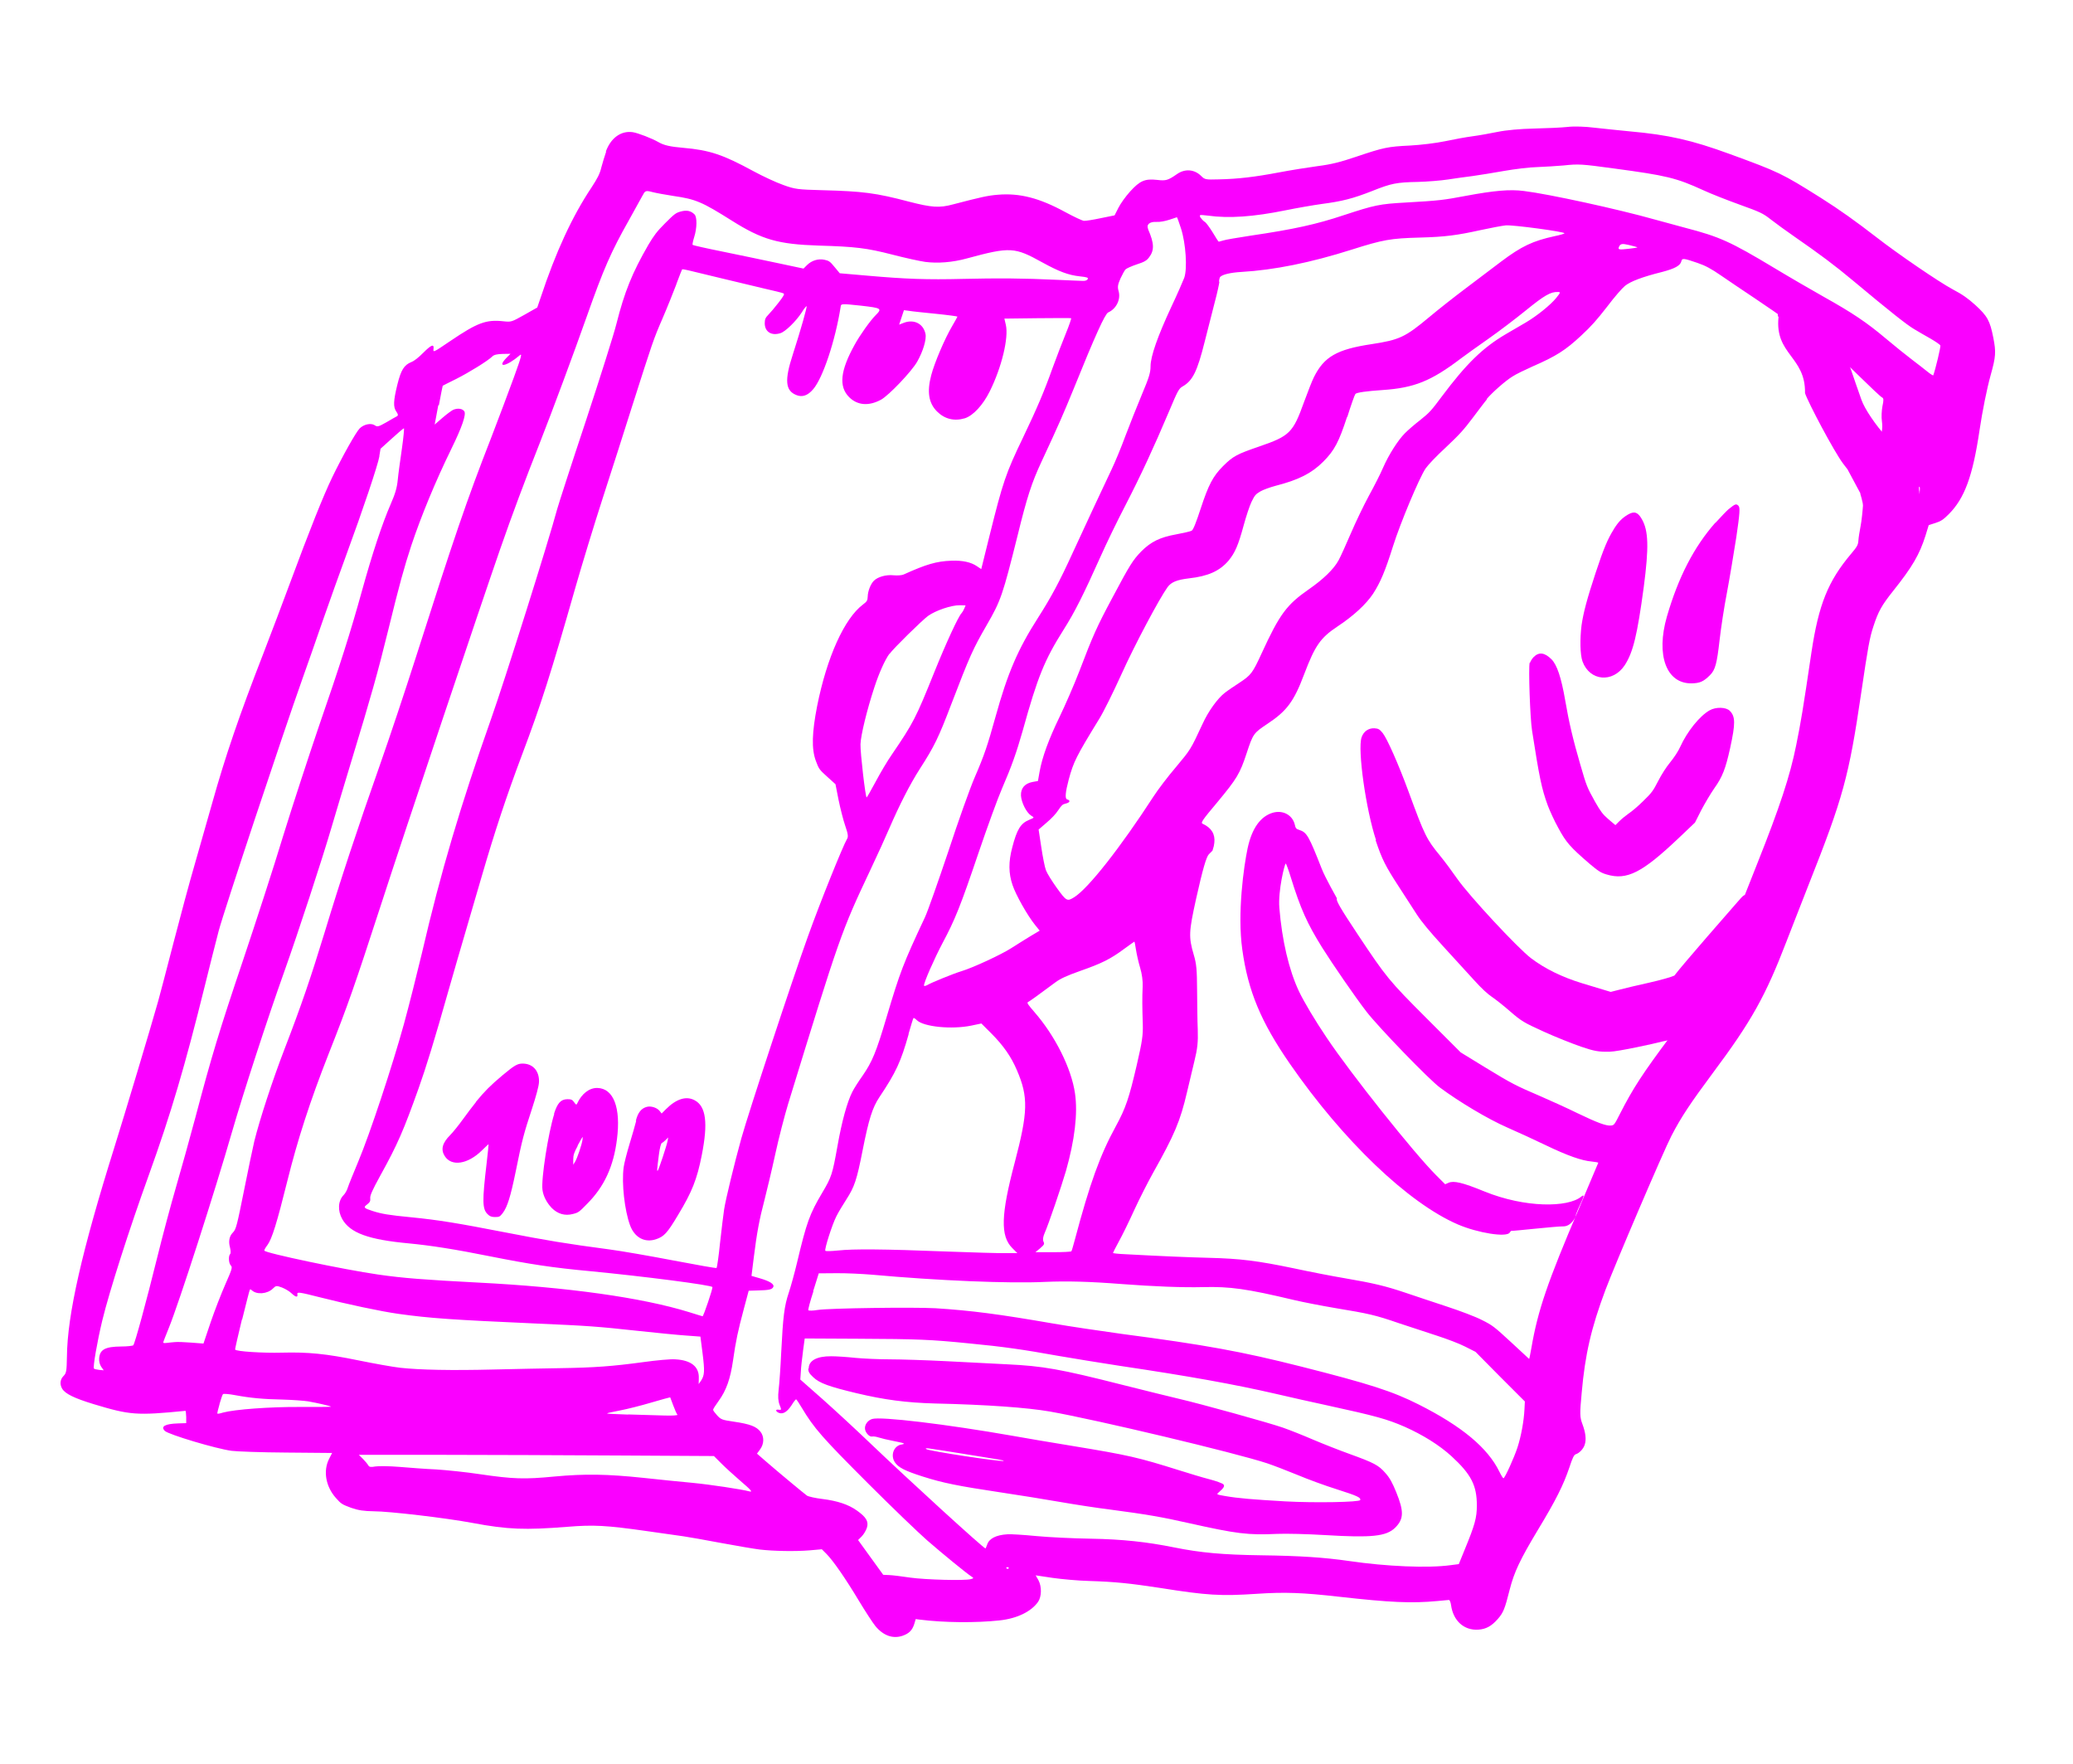 <svg width="1025" height="872" viewBox="0 0 1025 872" fill="none" xmlns="http://www.w3.org/2000/svg">
<g clip-path="url(#clip0_13_684)">
<path fill-rule="evenodd" clip-rule="evenodd" d="M797.945 261.657C794.97 266.352 792.92 271.179 788.953 283.214C784.721 296.041 782.935 302.72 782.01 309.068C781.15 315.878 781.282 323.681 782.472 326.987C786.043 336.773 797.482 337.765 803.367 328.839C807.533 322.425 809.583 313.763 812.757 290.223C815.336 270.584 815.137 262.318 811.765 256.566C809.781 253.127 808.062 252.598 804.954 254.384C801.979 256.169 800.326 257.822 797.813 261.79L797.945 261.657ZM756.354 327.582C755.692 330.095 756.552 355.288 757.544 361.305C761.115 384.184 762.239 389.804 765.28 398.136C766.206 400.649 768.52 405.74 770.504 409.311C774.405 416.518 776.323 418.7 785.977 427.032C790.275 430.669 791.664 431.528 794.441 432.322C804.425 435.297 811.964 431.462 830.081 414.27L838.082 406.666L841.19 400.516C842.975 397.144 845.819 392.317 847.67 389.672C851.638 384.118 853.224 380.018 855.473 369.835C858.118 357.668 858.118 354.23 855.274 351.387C853.423 349.535 848.397 349.403 845.29 351.188C840.396 353.966 834.247 361.57 830.742 369.306C829.817 371.422 827.635 374.662 825.849 376.844C823.932 379.159 821.551 382.861 819.898 386.101C817.386 390.995 816.724 391.92 812.492 396.02C809.98 398.533 806.674 401.31 805.219 402.236C803.83 403.227 801.78 404.881 800.722 405.939L798.739 407.922L795.3 405.013C792.391 402.5 791.465 401.178 788.754 396.483C784.655 389.077 784.522 388.813 781.348 377.836C777.844 365.868 775.728 356.875 773.943 346.361C771.959 334.856 769.843 328.64 767.132 325.929C763.76 322.557 760.916 322.226 758.337 324.805C757.544 325.599 756.75 326.921 756.486 327.715L756.354 327.582ZM848.133 258.417C837.487 270.518 829.817 285.462 824.196 304.836C818.708 323.946 823.932 338.03 836.429 337.831C840.463 337.765 842.314 336.972 845.488 333.798C848.133 331.153 848.926 328.111 850.249 316.474C850.91 310.655 852.497 300.075 853.886 293C855.208 285.991 857.258 273.626 858.514 265.625C860.3 253.524 860.432 250.879 859.572 250.02C858.448 248.895 857.985 249.094 854.613 251.805C853.753 252.532 850.844 255.574 848.199 258.483L848.133 258.417Z" fill="#FA00FF"/>
<path d="M680.376 415.32C675.351 400.112 671.185 370.555 673.235 364.537C674.227 361.562 676.674 359.909 679.583 360.041C681.567 360.173 682.162 360.504 683.749 362.487C685.931 365.331 691.353 377.498 696.378 391.119C704.445 413.072 705.305 414.857 712.049 423.057C714.43 425.966 718.199 431.057 720.579 434.496C726.464 442.894 750.269 468.549 757.013 473.707C763.89 478.909 772.288 483.03 782.206 486.072L796.423 490.37L800.853 489.246C803.234 488.585 809.78 487.064 815.4 485.808C821.021 484.551 826.575 482.964 827.898 482.303C831.733 477.145 856.992 448.316 858.91 446.134C862.282 442.232 862.546 442.1 863.737 442.761C865.588 443.687 866.183 447.853 866.183 460.152C866.183 472.318 864.596 480.914 860.761 488.717C858.248 493.875 857.719 494.536 851.57 500.685C845.553 506.703 844.627 507.364 840.197 509.414C834.51 512.059 831.27 513.05 821.88 514.902C818.244 515.894 799.795 519.927 795.96 519.927C790.406 520.059 788.29 519.663 781.677 517.415C777.446 515.96 769.114 512.654 763.295 510.009C753.31 505.446 752.385 504.917 746.632 499.958C743.326 497.049 739.16 493.808 737.573 492.751C735.589 491.428 732.614 488.717 728.911 484.617C725.803 481.245 718.86 473.641 713.504 467.756C706.627 460.218 702.792 455.589 700.412 451.886C698.56 448.977 694.659 442.96 691.684 438.397C685.071 428.214 683.352 424.908 680.178 415.386L680.376 415.32Z" fill="#FA00FF"/>
<path d="M919.805 244.018C923.508 255.656 923.575 275.824 922.318 278.667C919.872 284.817 941.692 236.414 941.56 236.546C941.428 236.679 941.229 234.761 941.163 232.315C940.899 226.496 939.378 223.52 932.832 216.18C927.211 209.899 921.988 202.162 920.401 197.666C919.475 195.153 904.597 152.504 905.787 153.297C889.389 131.609 876.627 154.95 879.404 156.669C877.42 175.316 892.827 176.176 892.496 194.36C893.951 198.856 906.845 223.256 911.342 229.207L913.524 232.05L919.938 244.018L919.805 244.018Z" fill="#FA00FF"/>
<path fill-rule="evenodd" clip-rule="evenodd" d="M299.77 74.791C298.976 77.039 297.918 80.61 297.323 82.792C296.596 85.9 295.472 88.082 292.496 92.644C282.908 106.993 274.775 124.648 267.369 146.998L265.65 152.023L259.236 155.66C252.888 159.23 252.756 159.231 248.921 158.834C240.325 157.908 236.093 159.495 222.604 168.62C214.338 174.24 214.14 174.307 214.338 172.654C214.735 169.876 213.347 170.339 209.313 174.373C206.866 176.819 204.883 178.406 203.362 179.001C199.791 180.456 198.27 182.903 196.485 190.11C194.501 198.177 194.369 201.219 195.956 203.467C196.882 204.789 196.948 205.385 196.287 205.781C195.758 206.046 193.377 207.368 191.063 208.757C187.096 211.005 186.567 211.137 185.244 210.212C183.393 209.021 179.888 209.749 177.838 211.799C175.987 213.65 169.242 225.684 164.283 235.934C159.919 244.926 152.844 262.714 143.52 287.907C139.817 297.957 133.8 313.761 130.163 323.216C118.261 353.765 111.384 373.999 105.036 396.613C102.92 404.151 99.019 417.707 96.44 426.766C93.795 435.758 89.101 453.281 85.861 465.778C82.621 478.276 79.182 491.5 78.19 495.005C74.289 508.825 61.858 550.218 56.568 567.146C40.5 618.391 33.293 649.932 33.094 670.629C32.962 677.77 32.83 678.828 31.441 680.217C29.722 681.936 29.457 684.316 30.714 686.498C32.235 689.077 36.797 691.259 46.319 694.169C64.304 699.591 67.478 699.855 91.68 697.475C91.878 697.409 92.01 698.863 92.076 700.516L92.076 703.558L88.109 703.69C81.563 703.889 79.314 705.211 81.496 707.393C83.282 709.179 106.69 716.188 114.492 717.246C117.071 717.576 129.304 718.039 141.669 718.105L164.217 718.304L162.696 721.279C159.72 727.164 161.043 734.835 166.002 740.455C168.647 743.497 169.176 743.761 173.606 745.414C177.243 746.671 179.888 747.067 184.847 747.133C192.385 747.133 220.554 750.44 233.58 752.886C251.169 756.192 259.633 756.457 280.594 754.804C293.554 753.746 299.704 754.076 319.739 756.92C327.277 757.978 335.41 759.102 337.923 759.499C340.37 759.829 348.767 761.35 356.57 762.805C364.372 764.259 372.968 765.714 375.679 766.045C382.424 766.838 393.202 767.037 400.41 766.441L406.361 765.912L408.609 768.161C411.849 771.401 417.932 780.129 424.677 791.37C427.917 796.726 431.62 802.413 432.876 803.933C436.777 808.628 441.472 810.281 446.233 808.694C449.473 807.57 451.06 805.983 452.052 802.875L452.779 800.429L454.763 800.693C466.864 802.214 482.469 802.346 494.172 801.09C502.901 800.164 509.91 796.726 513.282 791.899C515.067 789.32 515.134 784.361 513.481 781.253L512.092 778.806L520.49 780.063C525.118 780.724 533.251 781.452 538.409 781.584C551.502 781.98 558.775 782.774 573.587 785.022C596.862 788.725 603.474 789.122 621.46 787.932C635.214 787.006 644.14 787.336 662.192 789.386C687.517 792.23 697.899 792.692 710.727 791.502C713.504 791.238 716.016 790.973 716.413 790.973C716.81 790.973 717.273 792.097 717.471 793.486C718.529 801.288 723.885 806.115 730.96 805.653C734.795 805.388 737.44 803.933 740.548 800.429C743.325 797.255 744.053 795.47 746.499 785.749C748.681 777.22 751.591 771.004 760.385 756.391C769.312 741.645 773.015 734.239 775.99 725.445C777.577 720.552 778.305 719.163 779.23 718.899C780.95 718.37 782.999 716.188 783.594 714.138C784.388 711.625 784.057 708.385 782.404 703.955C781.148 700.583 781.082 699.062 782.074 688.548C783.727 669.703 786.768 656.478 793.844 637.633C798.34 625.599 822.673 568.733 826.443 561.525C831.27 552.202 835.832 545.391 846.875 530.513C866.05 504.857 872.993 492.36 883.375 465.316C885.16 460.621 890.119 448.124 894.219 437.544C911.345 394.365 914.188 383.984 920.272 342.591C923.644 319.778 924.437 315.282 926.355 309.529C928.735 302.255 930.388 299.28 936.075 292.138C945.465 280.369 949.101 274.219 952.077 264.763L953.664 259.606L956.97 258.548C959.681 257.688 960.871 256.895 963.516 254.25C971.385 246.381 975.418 235.471 978.791 212.658C980.246 203.004 982.361 192.424 984.279 185.482C986.858 176.29 986.99 174.042 985.601 166.967C983.948 158.569 982.692 156.255 976.675 150.767C973.038 147.527 970.525 145.675 965.5 143.03C958.689 139.393 938.191 125.375 928.008 117.44C917.561 109.373 909.626 103.687 900.302 97.802C881.06 85.701 879.606 85.04 855.404 76.18C836.427 69.237 824.988 66.658 805.812 64.939C800.721 64.476 792.984 63.616 788.554 63.153C783.991 62.558 778.239 62.36 775.065 62.757C772.089 63.087 764.617 63.418 758.534 63.55C751.789 63.682 744.648 64.343 740.482 65.203C736.647 65.996 731.026 66.988 727.985 67.385C724.943 67.782 718.794 68.906 714.429 69.832C710.065 70.757 702.263 71.683 697.237 71.948C686.129 72.477 684.079 72.939 670.722 77.436C662.721 80.147 658.291 81.271 651.48 82.131C646.587 82.792 637.925 84.18 632.37 85.238C620.468 87.487 612.203 88.478 602.615 88.677C596.069 88.875 595.672 88.743 593.953 87.024C590.647 83.718 585.952 83.255 581.918 86.098C577.554 89.14 576.43 89.47 572.198 88.941C566.115 88.28 563.668 89.272 558.709 94.76C556.461 97.273 554.146 100.513 553.022 102.695L551.105 106.464L544.294 107.853C540.591 108.646 536.822 109.241 535.963 109.175C535.103 109.109 531.069 107.191 526.771 104.877C513.943 97.868 504.157 95.355 493.313 96.281C488.42 96.678 485.18 97.405 471.228 101.042C464.483 102.893 460.582 102.563 449.539 99.719C433.008 95.355 426.661 94.562 406.691 94.033C394.458 93.702 393.136 93.57 387.317 91.454C383.879 90.264 377.2 87.156 372.572 84.643C357.496 76.444 350.883 74.196 337.725 73.072C331.509 72.543 328.269 71.815 325.756 70.361C322.318 68.377 315.441 65.732 312.796 65.335C306.977 64.542 301.952 68.245 299.505 75.055L299.77 74.791ZM216.719 200.293L214.933 209.881L218.769 206.575C220.885 204.723 223.265 203.004 224.059 202.607C226.373 201.616 228.753 202.012 229.613 203.401C230.539 204.988 228.423 211.203 223.199 221.849C215.33 237.917 208.189 255.242 203.362 269.723C199.857 280.368 197.477 288.965 191.989 311.38C186.831 332.408 183.326 344.773 174.069 375.189C170.432 387.158 165.804 402.631 163.754 409.574C159.191 425.113 147.488 460.885 140.611 480.193C132.213 503.667 120.179 540.696 114.757 559.475C106.293 588.834 88.572 643.981 83.48 656.478C81.959 660.247 80.637 663.553 80.703 663.752C80.637 663.95 81.496 664.016 82.554 663.884C83.612 663.752 85.398 663.553 86.522 663.487C87.712 663.355 91.283 663.487 94.589 663.752L100.606 664.215L104.177 653.635C106.16 647.816 109.467 639.352 111.45 634.856C114.69 627.516 115.021 626.524 114.161 625.665C113.037 624.541 112.839 620.904 113.831 619.912C114.161 619.581 114.095 618.061 113.699 616.606C112.905 613.696 113.368 611.118 115.153 609.332C116.74 607.745 117.137 606.026 120.84 587.644C122.625 578.585 124.873 568.005 125.733 564.236C128.378 553.524 134.726 534.084 140.611 518.809C149.075 496.856 153.637 483.433 160.514 460.951C168.515 434.568 176.78 409.507 187.757 378.429C192.452 365.139 200.452 341.136 205.544 325.2C224.654 265.358 230.539 247.968 242.904 216.295C246.673 206.443 251.764 193.019 254.145 186.407C257.98 175.827 258.244 174.505 256.922 175.695C250.442 181.25 245.284 182.175 250.508 176.819L252.425 174.902L248.524 174.968C245.945 175.034 244.292 175.365 243.499 176.158C241.317 178.34 231.993 184.093 225.579 187.333C221.943 189.118 218.967 190.639 218.901 190.705C218.835 190.771 217.975 195.202 216.983 200.425L216.719 200.293ZM187.624 225.42C186.963 229.652 179.227 252.597 171.292 274.153C168.25 282.352 163.027 297.098 159.654 306.686C156.348 316.34 151.786 329.234 149.604 335.383C139.288 364.477 110.723 450.438 108.144 460.158C106.557 466.109 103.516 478.408 101.267 487.401C91.415 527.141 84.67 550.152 73.496 581.164C63.974 607.481 54.055 638.427 50.551 652.908C48.104 663.024 45.856 675.985 46.451 676.58C46.716 676.844 47.906 677.109 49.096 677.241L51.278 677.439L50.022 675.654C49.294 674.53 48.898 672.943 49.03 671.488C49.361 667.19 52.005 665.736 59.874 665.669C62.916 665.669 65.627 665.339 65.891 665.074C66.685 664.281 72.371 643.386 77.661 621.962C80.372 610.919 84.604 595.182 87.051 586.784C89.497 578.387 93.796 562.98 96.639 552.334C104.64 522.116 108.276 510.015 120.311 474.308C126.46 455.992 135.453 428.353 140.082 413.012C144.843 397.671 152.645 373.867 157.34 360.047C168.25 328.506 173.342 312.438 178.962 292.138C184.12 273.492 189.013 258.812 193.179 249.224C195.427 244.067 196.287 241.223 196.683 237.124C196.948 234.214 197.94 227.271 198.733 221.717C199.527 216.163 199.923 211.666 199.725 211.732C199.395 211.799 196.683 214.113 193.642 216.89L188.154 221.849L187.558 225.486L187.624 225.42ZM317.888 96.347C317.491 97.141 314.383 102.761 311.011 108.778C302.084 124.582 298.513 132.781 290.182 156.321C283.834 174.307 273.122 203.136 267.039 218.609C259.435 237.851 253.351 254.117 247.268 271.574C238.011 298.156 200.519 409.838 188.087 448.19C175.193 487.798 172.086 496.724 162.498 520.991C153.24 544.531 147.091 563.641 142.066 583.875C136.908 604.638 134.461 612.506 132.213 615.548C131.287 616.738 130.626 617.928 130.692 618.259C130.957 619.449 169.97 627.648 186.963 630.095C199.328 631.88 209.776 632.674 236.291 634.062C280.594 636.311 317.359 641.468 340.7 648.676C344.205 649.8 347.18 650.659 347.379 650.726C347.841 650.792 352.47 637.038 352.272 636.311C352.073 635.319 317.954 630.955 291.901 628.442C273.254 626.723 262.013 625.004 242.375 621.102C224.984 617.598 213.082 615.746 202.106 614.688C182.136 612.837 173.143 609.531 169.242 602.72C166.862 598.488 167.126 593.595 169.903 590.818C170.631 590.09 171.557 588.503 171.953 587.181C172.35 585.859 174.73 580.04 177.177 574.155C182.93 560.467 193.972 527.075 199.725 506.246C202.172 497.319 206.139 481.582 208.586 471.333C217.975 430.865 227.695 398.266 242.838 355.352C249.45 336.706 271.204 267.739 275.503 251.671C276.164 249.291 282.445 229.784 289.587 208.36C296.662 186.87 303.539 165.182 304.795 160.09C308.763 144.353 312.598 134.831 320.599 121.011C323.31 116.449 324.764 114.465 328.864 110.365C333.427 105.803 334.154 105.208 336.667 104.546C339.576 103.753 341.626 104.216 343.411 106.001C344.734 107.324 344.668 112.812 343.213 117.308C342.618 119.226 342.287 120.879 342.485 121.077C342.684 121.276 349.362 122.796 357.297 124.383C365.298 126.037 377.465 128.549 384.54 130.07L397.302 132.781L399.021 131.062C401.269 128.814 404.575 127.756 407.617 128.417C409.799 128.88 410.394 129.21 412.642 131.988L415.221 135.095L428.975 136.286C447.82 137.939 458.135 138.335 476.451 137.873C493.379 137.476 505.744 137.542 522.672 138.335C528.623 138.6 534.442 138.864 535.5 138.864C536.624 138.931 537.549 138.534 537.814 138.005C538.211 137.211 537.483 137.013 533.913 136.616C528.292 136.021 523.597 134.236 515.398 129.739C501.711 122.135 499.528 121.937 478.104 127.756C470.963 129.739 463.557 130.268 457.474 129.475C454.697 129.078 447.423 127.491 441.34 125.904C428.512 122.598 422.958 121.937 404.708 121.408C384.738 120.747 376.803 118.498 361.793 109.043C347.18 99.852 344.072 98.463 332.964 96.876C329.062 96.281 324.368 95.421 322.582 94.959C319.342 94.099 318.946 94.231 317.821 96.546L317.888 96.347ZM334.286 140.914C332.898 144.551 329.922 152.023 327.608 157.379C323.045 167.893 322.715 169.017 312.664 200.491C308.961 212.261 302.349 232.892 297.984 246.381C293.62 259.87 287.669 279.443 284.694 289.824C272.13 333.862 267.568 348.079 258.046 373.338C250.309 393.902 244.491 411.623 238.341 432.717C235.762 441.643 231.927 454.736 229.877 461.679C227.828 468.622 224.257 480.921 221.943 489.054C214.537 515.239 210.702 527.538 206.999 537.985C199.593 558.748 196.617 565.691 188.087 581.098C184.054 588.437 182.93 591.016 183.062 592.339C183.194 593.793 182.93 594.322 181.607 595.38C179.557 596.901 179.756 597.232 184.252 598.686C188.55 600.075 192.253 600.736 203.362 601.794C216.851 603.117 226.373 604.704 249.516 609.2C270.213 613.234 280.197 614.887 301.224 617.664C307.308 618.457 321.59 620.97 333.03 623.152C344.469 625.334 354.123 627.053 354.322 626.855C354.52 626.657 355.38 621.036 356.041 614.292C356.768 607.613 357.694 600.34 358.025 598.025C358.752 593.066 363.248 574.684 366.554 562.781C370.125 549.954 391.814 484.227 399.484 462.935C405.435 446.272 416.742 418.302 418.792 414.797C419.519 413.673 419.321 412.285 417.932 408.251C416.94 405.408 415.486 399.589 414.626 395.423L413.105 387.687L409.006 383.984C405.104 380.479 404.84 380.083 403.385 376.115C401.203 370.23 401.468 362.163 404.046 349.005C408.873 324.869 417.469 305.826 426.661 298.883C428.71 297.362 428.975 296.833 429.041 294.916C429.107 292.205 430.496 288.7 432.083 287.113C434 285.196 438.1 284.005 441.803 284.402C443.72 284.6 446.035 284.402 446.828 284.005C457.937 278.98 463.028 277.459 470.434 277.195C476.055 276.996 480.154 277.922 483.13 279.972L485.18 281.36L489.279 264.829C495.892 238.248 497.28 234.082 505.876 216.229C512.687 202.012 516.324 193.482 520.424 181.977C522.407 176.555 525.383 168.818 527.036 164.785C528.689 160.751 529.813 157.379 529.615 157.313C529.482 157.181 521.878 157.247 512.952 157.313L496.619 157.511L497.346 160.619C498.801 166.967 495.297 181.58 489.412 193.416C486.039 200.227 481.212 205.451 477.113 206.773C471.823 208.36 467.062 207.17 463.293 203.401C459.193 199.301 458.267 193.747 460.45 185.481C462.037 179.398 467.128 167.43 470.765 161.28C472.22 158.768 473.41 156.652 473.41 156.519C473.41 156.387 468.649 155.726 462.764 155.131C456.879 154.536 450.994 153.941 449.539 153.676L446.96 153.345L445.77 156.916L444.58 160.487L446.96 159.561C451.986 157.71 456.548 160.024 457.606 165.049C458.201 167.76 456.35 173.844 453.507 178.803C450.729 183.696 439.488 195.466 435.653 197.582C429.57 200.888 423.949 200.425 419.85 196.326C414.626 191.102 415.486 183.233 422.561 170.471C425.074 165.843 430.297 158.503 432.876 155.924C436.315 152.486 435.984 152.288 425.536 151.097C416.213 150.105 415.816 150.105 415.684 151.56C413.039 168.356 406.89 186.804 402.129 192.358C399.418 195.598 396.641 196.524 393.665 195.268C388.309 193.086 387.846 187.994 392.012 175.232C396.112 162.537 399.219 151.362 398.823 151.362C398.558 151.362 397.5 152.684 396.508 154.337C393.599 158.834 388.309 163.991 385.862 164.719C381.432 166.107 378.192 164.057 378.126 159.892C378.126 157.908 378.457 157.048 379.911 155.594C380.903 154.602 383.151 151.957 384.937 149.643C387.648 146.138 388.044 145.345 387.317 145.014C386.788 144.749 382.556 143.691 377.795 142.634C373.101 141.509 363.38 139.195 356.239 137.476C349.098 135.757 341.956 134.037 340.37 133.641C338.783 133.244 337.394 133.046 337.262 133.178C337.129 133.31 335.939 136.484 334.551 140.121L334.286 140.914ZM567.702 113.407C570.743 120.284 570.81 123.788 568.165 127.227C566.974 128.814 565.916 129.475 562.015 130.731C559.436 131.591 556.99 132.715 556.527 133.178C556.064 133.641 554.94 135.691 554.014 137.674C552.692 140.716 552.493 141.84 553.088 143.89C554.279 147.989 551.964 152.684 547.931 154.47C546.41 155.197 541.649 165.512 530.739 192.557C525.779 204.657 523.597 209.749 514.935 228.329C510.108 238.711 507.794 245.786 503.165 264.697C495.759 294.321 494.9 296.899 487.825 309.132C481.146 320.704 479.559 324.142 470.368 348.145C464.02 364.808 461.97 368.974 454.829 380.083C449.87 387.819 444.712 398.002 439.753 409.441C438.1 413.343 433.802 422.798 430.231 430.336C415.949 460.621 415.221 462.671 389.698 545.722C387.912 551.607 385.003 562.848 383.284 570.782C381.564 578.717 379.118 588.834 377.994 593.264C375.481 602.786 374.225 609.465 372.704 621.697L371.58 630.756L375.679 631.946C380.705 633.401 382.953 634.856 382.358 636.244C381.763 637.501 380.242 637.831 374.555 637.964L370.191 638.096L367.877 646.758C364.835 658.131 363.843 662.826 362.455 672.546C361.132 681.671 359.149 687.358 355.247 692.714C353.793 694.698 352.602 696.549 352.602 696.946C352.536 697.276 353.462 698.467 354.586 699.723C356.504 701.773 356.966 701.971 362.851 702.831C370.919 704.021 373.96 705.211 376.01 707.79C377.928 710.237 377.861 713.873 375.746 716.651L374.291 718.634L378.39 722.205C385.4 728.288 397.632 738.405 399.021 739.397C399.748 739.86 403.187 740.653 406.625 741.05C414.031 741.976 419.519 743.761 423.751 746.803C428.38 750.109 429.57 752.225 428.644 755.267C428.181 756.655 427.057 758.573 426.065 759.565L424.28 761.35L430.496 769.946L436.711 778.542L439.753 778.674C441.406 778.74 446.101 779.336 450.134 779.931C457.54 780.989 477.377 781.518 480.088 780.658C481.543 780.261 481.543 780.129 480.154 779.269C477.774 777.682 466.467 768.491 458.4 761.482C454.036 757.647 441.472 745.613 429.372 733.512C406.625 710.766 402.526 706.137 396.442 695.954C395.054 693.64 393.863 691.788 393.599 691.788C393.467 691.788 392.409 692.978 391.483 694.565C389.235 698.004 387.251 699.194 385.267 698.533C383.35 697.805 383.284 696.549 385.135 696.946C386.391 697.144 386.458 696.946 385.466 694.499C384.738 692.582 384.606 690.466 385.003 687.027C385.333 684.316 385.928 676.183 386.259 668.843C387.185 650.593 387.78 645.766 390.028 639.022C391.086 635.848 392.938 629.103 394.128 624.078C398.823 604.307 400.343 600.141 406.493 589.76C411.188 581.891 411.584 580.569 414.097 566.551C416.213 554.516 418.858 544.862 421.437 539.771C422.23 538.184 424.545 534.547 426.528 531.77C431.223 524.959 433.273 520.132 438.364 502.874C445.043 480.458 446.564 476.424 457.342 453.479C458.73 450.504 463.888 435.825 468.913 420.881C473.807 405.937 479.692 389.472 481.94 384.314C486.701 373.338 488.288 368.577 492.255 354.294C498.206 332.87 503.165 321.167 513.282 305.363C519.828 295.114 523.928 287.444 530.276 273.558C536.293 260.399 545.418 240.959 549.584 232.165C551.303 228.594 554.411 221.122 556.461 215.501C558.577 209.947 562.213 200.756 564.594 195.069C568.165 186.606 568.892 184.159 568.892 181.117C568.892 176.092 572.529 165.975 579.075 151.891C582.05 145.609 584.894 139.063 585.555 137.344C587.142 132.847 586.348 120.416 583.968 113.01C582.976 109.902 582.05 107.39 581.918 107.39C581.852 107.456 580.133 107.985 578.149 108.646C576.166 109.307 573.388 109.836 571.934 109.704C568.429 109.506 566.71 110.96 567.702 113.275V113.407ZM593.887 107.853C594.283 108.514 595.077 109.307 595.738 109.704C596.399 110.101 598.118 112.481 599.639 114.928C601.094 117.44 602.483 119.49 602.615 119.49C602.747 119.49 603.739 119.16 604.797 118.895C605.855 118.499 611.872 117.507 618.286 116.515C639.842 113.341 650.885 110.894 664.374 106.398C679.715 101.373 681.963 100.844 695.254 100.116C711.52 99.191 713.636 98.926 724.877 96.81C738.697 94.231 746.565 93.504 753.575 94.43C765.94 95.95 800.125 103.422 818.177 108.514C822.541 109.704 829.286 111.556 833.253 112.613C850.247 117.044 855.471 119.358 877.357 132.517C885.028 137.145 896.004 143.493 901.757 146.733C915.841 154.602 923.049 159.429 932.372 167.298C936.67 170.934 942.555 175.629 945.332 177.745C948.11 179.861 951.614 182.572 953.069 183.762C954.523 184.952 955.846 185.746 955.912 185.548C957.036 182.44 959.681 171.331 959.417 170.802C959.218 170.339 957.102 168.884 954.59 167.43C952.143 166.041 948.44 163.925 946.39 162.669C942.886 160.619 934.753 154.205 916.304 138.798C907.311 131.26 899.575 125.508 887.541 117.176C883.309 114.267 877.886 110.299 875.506 108.448C871.671 105.406 870.084 104.745 860.364 101.24C854.347 99.058 846.147 95.884 842.18 94.033C828.757 87.883 823.798 86.759 798.274 83.321C781.743 81.073 780.619 81.007 773.081 81.8C769.907 82.064 764.088 82.461 760.253 82.594C756.352 82.66 748.946 83.585 743.656 84.511C738.498 85.437 731.423 86.561 728.183 87.024C724.877 87.421 719.323 88.214 715.884 88.743C712.446 89.272 705.833 89.801 701.205 89.933C690.427 90.132 687.914 90.66 678.458 94.43C668.87 98.198 663.581 99.521 653.53 100.844C649.232 101.439 641.231 102.827 635.743 103.951C619.807 107.191 607.706 108.051 597.259 106.596C595.275 106.332 593.556 106.2 593.358 106.398C593.159 106.596 593.358 107.191 593.754 107.853H593.887ZM602.945 139.261C602.813 140.319 601.887 144.816 600.697 149.18C599.573 153.61 597.325 162.47 595.672 168.884C591.969 183.696 589.721 188.192 584.762 191.036C582.91 192.094 582.381 193.02 578.083 203.269C570.413 221.386 564.131 234.942 556.395 249.952C552.361 257.688 546.939 268.929 544.294 274.88C535.698 294.056 531.466 302.52 525.978 311.182C516.456 326.258 513.084 334.524 505.678 361.237C502.636 371.949 500.19 378.892 495.429 389.869C493.379 394.564 488.155 408.912 483.725 421.939C474.931 447.925 472.153 454.802 466.07 466.175C462.037 473.779 456.614 486.078 456.879 487.269C456.945 487.599 457.672 487.401 458.466 487.004C460.251 485.88 471.426 481.317 475.393 480.127C481.278 478.342 495.164 471.862 499.991 468.754C502.702 466.969 507 464.39 509.513 462.803L514.076 460.092L511.827 457.315C507.992 452.554 502.306 442.503 500.653 437.544C498.669 431.725 498.603 426.104 500.52 418.897C502.835 409.97 504.686 407.061 508.786 405.342C511.563 404.151 511.563 404.284 509.778 403.16C507.463 401.639 505.017 396.68 504.818 393.307C504.686 389.604 506.736 387.29 510.637 386.563L513.216 386.1L514.01 381.603C515.266 374.396 518.572 365.403 523.928 354.361C526.639 348.74 531.069 338.623 533.714 331.746C540.459 314.025 542.443 309.661 550.047 295.445C558.577 279.377 560.164 276.864 564.263 272.632C569.09 267.805 573.521 265.623 581.588 264.168C585.158 263.507 588.597 262.714 589.192 262.383C589.985 261.986 591.374 258.482 593.688 251.406C597.523 239.769 599.705 235.471 604.731 230.445C609.756 225.42 611.74 224.494 622.452 220.791C637.726 215.568 639.313 213.981 644.802 198.706C646.653 193.681 648.835 188.06 649.695 186.407C654.72 176.356 661.002 172.72 678.128 170.141C692.014 168.025 694.791 166.702 706.759 156.718C710.925 153.213 719.058 146.799 724.877 142.435C730.696 138.071 738.432 132.186 742.201 129.343C752.318 121.739 757.873 119.094 768.849 116.713C771.494 116.184 773.61 115.523 773.544 115.325C773.544 114.531 747.888 111.093 744.516 111.423C742.598 111.622 737.044 112.68 732.151 113.738C720.447 116.316 714.628 117.11 702.131 117.441C687.451 117.837 683.88 118.498 668.408 123.392C648.042 129.872 629.858 133.509 613.856 134.434C608.368 134.765 604.532 135.691 603.342 136.881C603.078 137.145 602.813 138.203 602.747 139.327L602.945 139.261ZM119.65 652.18C117.732 660.181 116.145 666.926 116.277 667.19C116.674 668.116 130.097 668.976 139.354 668.711C152.381 668.38 161.175 669.24 177.309 672.546C185.112 674.133 194.303 675.786 197.874 676.183C207.528 677.241 223.067 677.572 244.094 677.043C254.475 676.844 269.155 676.448 276.759 676.381C294.083 676.117 302.811 675.456 317.954 673.406C324.566 672.48 331.707 671.819 333.889 672.017C341.692 672.414 345.726 675.654 345.527 681.275L345.461 684.25L346.651 682.531C348.37 679.886 348.503 677.902 347.379 668.976L346.321 660.776L339.179 660.247C335.212 659.983 324.5 658.925 315.309 657.933C295.273 655.751 290.579 655.42 264.724 654.296C223.199 652.445 212.685 651.717 197.014 649.535C188.418 648.345 171.094 644.642 158.133 641.336C148.017 638.757 146.826 638.625 147.025 639.749C147.355 641.534 146.297 641.402 144.115 639.352C143.123 638.36 140.941 637.104 139.421 636.509C136.71 635.517 136.445 635.517 134.924 637.038C132.213 639.749 126.791 640.146 124.477 637.831C124.146 637.501 123.683 637.302 123.551 637.567C123.353 637.765 121.7 644.444 119.716 652.379L119.65 652.18ZM439.753 323.216C437.439 326.456 434.595 332.87 432.347 339.747C428.644 350.988 425.603 363.552 425.47 367.916C425.338 372.016 427.917 394.167 428.512 394.233C428.644 394.233 430.694 390.728 432.942 386.497C435.19 382.265 438.761 376.181 440.943 373.073C451.655 357.336 452.779 355.154 462.037 332.143C467.855 317.728 473.873 304.702 475.46 303.115C475.79 302.784 476.385 301.792 476.782 300.867L477.443 299.28L474.6 299.214C470.434 299.148 462.632 301.793 458.863 304.504C455.887 306.686 441.671 320.638 439.819 323.283L439.753 323.216ZM108.541 694.235C107.814 696.681 107.351 698.731 107.483 698.863C107.615 698.996 108.872 698.797 110.26 698.334C116.211 696.747 133.337 695.491 148.083 695.557C156.811 695.557 163.82 695.557 163.688 695.425C163.291 695.028 156.48 693.507 152.315 692.78C150.133 692.449 144.578 692.053 140.082 691.92C130.097 691.722 123.815 691.127 116.344 689.738C113.236 689.143 110.525 688.945 110.26 689.209C109.996 689.474 109.202 691.722 108.541 694.102L108.541 694.235ZM666.093 205.98C661.994 218.543 659.812 222.709 654.257 228.263C648.504 234.016 642.09 237.256 630.717 240.166C628.006 240.893 624.502 242.149 623.179 242.943C620.865 244.331 620.468 244.728 618.815 248.1C617.823 250.15 616.104 255.44 614.914 259.804C612.269 269.59 610.616 273.359 607.376 277.261C603.012 282.286 597.391 284.865 587.869 285.923C581.852 286.65 579.141 287.774 577.29 290.287C573.19 295.974 560.891 319.117 554.411 333.532C550.444 342.26 545.55 352.179 543.501 355.419C532.193 373.867 530.805 376.578 528.424 385.439C526.793 391.566 526.507 394.806 527.565 395.159C529.416 395.688 529.152 396.746 526.904 397.275C525.383 397.605 524.92 398.068 523.267 400.515C522.077 402.366 519.961 404.614 517.448 406.73L513.547 410.103L514.869 418.831C515.596 423.658 516.588 428.749 517.183 430.27C517.712 431.725 520.159 435.626 522.473 438.866C527.3 445.545 527.631 445.743 531.135 443.561C538.078 439.263 554.014 418.963 570.347 393.77C572.529 390.398 577.488 383.852 581.455 379.223C588.795 370.429 588.597 370.759 594.614 357.865C597.457 351.583 602.086 345.236 605.59 342.524C606.913 341.466 610.153 339.284 612.798 337.565C618.617 333.73 619.344 332.738 623.84 322.952C632.701 303.644 636.206 298.949 647.05 291.411C654.389 286.32 659.547 281.294 661.861 276.996C662.853 275.211 665.564 269.194 667.945 263.639C670.325 258.085 674.359 249.687 676.871 245.059C679.45 240.364 682.624 234.148 683.88 231.173C686.658 224.825 691.22 217.617 694.725 214.113C696.113 212.724 699.419 209.815 702.263 207.633C706.825 203.996 707.751 202.938 712.776 196.193C724.943 179.927 733.076 171.926 744.582 165.182C748.02 163.198 752.45 160.619 754.434 159.429C759.856 156.255 766.733 150.701 769.444 147.328C771.626 144.617 771.692 144.419 770.436 144.353C766.799 144.154 763.625 146.006 754.434 153.478C749.541 157.445 741.209 163.793 735.92 167.496C730.63 171.199 724.546 175.563 722.43 177.15C707.553 188.457 699.221 191.763 683.616 192.821C675.813 193.35 670.92 194.011 670.193 194.739C669.862 195.069 668.011 200.227 666.093 206.376L666.093 205.98ZM179.491 721.279C180.549 722.337 181.74 723.792 182.07 724.387C182.599 725.313 183.327 725.379 185.575 724.982C187.162 724.718 192.518 724.784 197.411 725.18C202.304 725.577 210.503 726.238 215.595 726.437C220.686 726.767 230.539 727.759 237.415 728.817C253.682 731.198 259.302 731.396 274.246 729.941C289.256 728.553 300.431 728.751 318.02 730.603C325.426 731.396 336.204 732.52 342.155 733.049C351.214 733.909 366.819 736.289 370.456 737.281C372.439 737.81 371.381 736.62 365.959 731.991C362.984 729.412 358.818 725.643 356.768 723.593L352.999 719.824L306.316 719.56C280.66 719.428 241.184 719.229 218.57 719.229L177.441 719.229L179.425 721.213L179.491 721.279ZM800.456 122.135C799.927 123.458 800.654 123.524 805.283 122.995C807.796 122.73 809.713 122.4 809.581 122.268C809.449 122.135 807.663 121.672 805.548 121.143C801.911 120.284 801.183 120.482 800.456 122.135ZM735.192 197.45C734.2 198.574 731.159 202.674 728.249 206.509C723.753 212.46 721.835 214.642 715.025 221.056C709.867 225.817 706.23 229.718 704.908 231.569C701.8 236.132 692.344 258.68 688.774 270.053C684.872 282.418 682.558 287.907 678.921 293.527C675.483 298.685 669.333 304.437 661.2 309.793C652.869 315.348 650.224 319.183 644.868 333.267C639.776 346.823 636.272 351.517 626.551 357.931C619.873 362.361 619.542 362.824 616.435 372.28C613.062 382.529 611.608 384.91 602.02 396.481C594.349 405.606 593.556 406.796 594.68 407.259C599.044 409.243 600.896 412.417 600.433 416.583L600.168 418.302C599.904 419.228 599.507 420.55 599.507 420.55C599.507 420.55 599.309 420.748 597.722 422.335C596.465 423.592 594.68 429.741 591.44 444.222C587.803 460.687 587.671 463.2 590.25 471.994C591.638 476.557 591.837 479.664 591.903 489.385C591.969 495.931 592.035 504.725 592.233 509.023C592.432 515.173 592.101 518.413 590.58 524.562C589.589 528.86 587.935 535.803 586.944 539.837C583.571 554.318 580.728 560.996 570.016 580.04C567.569 584.47 563.404 592.603 560.825 598.224C558.312 603.778 554.874 610.787 553.221 613.763C551.568 616.738 550.311 619.317 550.311 619.449C550.311 619.581 553.022 619.912 556.329 620.044C574.645 621.036 587.473 621.565 597.788 621.83C613.393 622.226 621.725 623.284 639.578 626.987C647.843 628.773 659.15 630.955 664.705 631.88C679.054 634.327 685.137 635.782 694.923 639.088C699.684 640.675 708.875 643.783 715.355 645.899C721.835 648.015 729.704 650.99 732.746 652.577C738.035 655.222 738.829 655.883 747.161 663.554C751.988 667.984 756.021 671.753 756.087 671.819C756.153 671.885 756.682 669.372 757.211 666.331C760.385 647.816 765.212 633.732 780.817 597.232C785.975 585.065 790.207 575.014 790.273 574.816C790.273 574.684 788.818 574.419 787.033 574.221C782.14 573.824 774.999 571.311 764.287 566.154C758.931 563.575 750.335 559.608 745.177 557.359C735.787 553.26 721.372 544.664 711.983 537.655C706.495 533.621 681.434 507.635 675.681 500.163C669.862 492.625 658.886 476.623 653.728 468.423C646.322 456.521 643.082 449.314 638.255 433.775C637.131 430.006 635.941 426.964 635.743 426.898C635.214 426.898 631.908 440.255 632.569 448.719C633.891 464.985 637.33 479.532 642.223 489.98C644.735 495.269 650.224 504.461 655.976 512.991C668.011 530.976 699.089 569.989 710.131 581.031L714.562 585.462L716.215 584.734C718.794 583.61 723.026 584.536 734.002 589.032C754.037 597.166 775.197 597.033 781.809 591.611C785.38 588.702 779.759 597.364 778.966 601.596C778.966 601.596 776.916 606.423 772.816 606.291C769.576 606.224 747.822 608.671 747.623 608.473C747.425 608.274 746.896 608.671 746.499 609.332C745.045 611.845 730.762 609.597 720.777 605.299C696.312 594.719 664.11 563.972 637.726 525.819C623.51 505.254 617.096 489.98 614.253 469.415C611.74 451.43 614.98 428.353 616.898 419.294C619.013 409.507 623.245 403.556 629.395 401.771C634.354 400.382 638.983 402.895 640.173 407.524C640.636 409.574 640.834 409.772 642.619 410.367C646.19 411.557 647.182 413.343 653.53 429.477C655.183 433.775 661.068 444.156 661.068 444.156C660.341 444.883 662.721 448.983 671.383 462.009C685.534 483.301 686.79 484.822 705.569 503.601L722.232 520.264L734.531 527.802C747.69 535.803 749.078 536.53 762.303 542.217C766.998 544.267 774.932 547.838 779.892 550.284C789.81 555.045 794.042 556.632 796.489 556.434C798.076 556.301 798.208 556.169 801.183 550.284C807.399 538.117 812.226 530.645 826.046 512.197C841.849 491.104 848.66 479.003 857.124 456.786C859.306 451.165 864.596 437.676 868.894 426.898C880.002 398.994 885.094 383.587 888.136 368.379C890.516 356.609 891.442 351.054 895.674 322.489C899.244 298.817 903.873 287.311 915.312 273.756C918.222 270.318 918.751 269.392 918.883 267.276C918.949 265.887 919.478 262.714 919.941 260.267C920.47 257.754 920.999 252.464 921.263 248.497C921.726 240.761 923.181 232.561 925.363 226.147C926.157 223.899 926.752 221.453 926.818 220.725C926.884 219.998 927.479 218.742 928.206 217.882C930.388 215.303 931.05 212.261 930.521 208.294C930.19 206.244 930.389 202.872 930.785 200.756C931.446 197.847 931.38 196.855 930.653 196.524C930.058 196.326 924.768 191.3 918.751 185.415C912.8 179.464 906.584 173.91 905.063 172.918C903.542 171.926 899.707 169.413 896.599 167.496C893.426 165.512 888.003 161.677 884.3 159.032C880.73 156.387 873.324 151.23 867.836 147.593C862.347 143.956 854.942 138.931 851.173 136.352C846.015 132.781 843.238 131.326 839.403 130.004C832.394 127.623 831.732 127.491 831.336 129.21C830.807 131.326 828.162 132.781 821.88 134.434C812.028 136.881 806.209 139.129 803.498 141.311C802.043 142.501 798.274 146.799 794.637 151.626C789.546 158.172 786.901 161.214 781.677 166.041C774.139 173.05 769.576 176.026 757.873 181.117C754.037 182.837 749.475 185.019 747.822 186.143C744.449 188.192 737.837 194.011 735.06 197.318L735.192 197.45ZM449.341 511.073C445.373 525.091 443.059 530.05 434.86 542.349C431.355 547.573 429.57 553.326 426.528 568.666C423.619 583.478 422.495 586.718 418.461 593C416.808 595.579 414.494 599.348 413.502 601.398C411.452 605.431 407.617 617.465 408.08 618.325C408.278 618.656 411.188 618.523 414.56 618.193C421.834 617.399 436.447 617.466 468.384 618.722C480.882 619.185 493.842 619.581 497.082 619.515L503.033 619.515L500.52 617.003C494.569 611.051 494.9 600.538 501.711 574.816C508.323 549.689 508.521 542.349 502.835 529.125C499.925 522.248 495.958 516.693 490.073 510.808L485.246 505.981L480.22 507.039C470.566 509.023 456.614 507.635 453.308 504.328C452.581 503.601 451.787 503.072 451.655 503.337C451.457 503.535 450.399 507.106 449.209 511.205L449.341 511.073ZM310.614 699.26C316.499 699.458 324.5 699.657 328.467 699.789C332.435 699.921 335.278 699.723 334.947 699.392C334.617 699.062 333.691 696.946 332.898 694.83C332.104 692.714 331.443 690.862 331.377 690.796C331.311 690.73 327.079 691.92 322.053 693.375C316.962 694.896 310.085 696.615 306.647 697.276C303.208 697.938 300.365 698.533 300.167 698.731C299.968 698.929 304.663 699.128 310.548 699.326L310.614 699.26ZM511.431 500.295C521.68 511.999 529.747 528.133 531.532 540.498C532.987 550.416 531.4 563.641 527.036 578.982C524.721 586.85 518.44 605.299 516.522 609.597C515.729 611.448 515.53 612.837 515.927 613.763C516.522 615.019 516.39 615.283 514.274 617.135L511.96 619.052L520.688 619.052C525.449 619.052 529.615 618.854 529.747 618.59C529.945 618.391 530.673 615.812 531.4 613.101C538.938 584.801 543.897 571.113 551.7 556.83C556.659 547.771 558.312 542.68 562.081 526.48C564.792 514.776 565.189 511.866 565.057 506.312C564.792 498.245 564.726 493.418 564.991 487.731C565.123 484.954 564.66 481.45 563.734 478.408C562.941 475.763 562.015 471.663 561.684 469.481C561.354 467.299 561.023 465.514 560.891 465.514C560.891 465.514 558.511 467.101 555.866 469.085C549.121 474.11 544.691 476.292 534.309 479.929C527.565 482.309 524.391 483.764 521.878 485.616C514.01 491.5 508.918 495.137 508.191 495.468C507.662 495.732 508.587 497.055 511.563 500.427L511.431 500.295ZM402.195 638.36C400.608 643.254 399.484 647.419 399.682 647.75C399.947 648.015 401.93 648.014 404.179 647.618C409.997 646.692 451.787 646.163 462.566 646.758C480.22 647.882 493.908 649.668 520.622 654.296C528.953 655.751 544.294 657.999 554.742 659.454C596.003 664.876 613.79 668.116 643.347 675.588C677.004 684.118 688.443 687.755 701.535 694.367C722.893 705.145 735.655 715.791 741.408 727.627C742.267 729.412 743.193 730.867 743.392 730.801C744.053 730.801 748.681 720.618 750.335 715.526C752.12 710.038 753.508 702.434 753.773 696.747L753.971 692.846L741.738 680.613L729.572 668.314L724.48 665.736C721.703 664.281 715.355 661.9 710.462 660.313C705.569 658.727 697.105 655.949 691.749 654.164C680.045 650.13 676.805 649.403 660.341 646.692C653.331 645.502 644.14 643.716 639.975 642.725C616.369 637.104 608.235 635.98 594.812 636.311C584.762 636.575 570.281 635.98 554.543 634.79C538.475 633.533 527.366 633.269 516.721 633.732C499.066 634.591 463.888 633.137 431.025 630.161C426.132 629.764 418.197 629.368 413.502 629.434L404.84 629.5L402.063 638.36L402.195 638.36ZM397.037 668.116C396.574 671.621 396.045 676.117 395.979 678.167L395.715 682.002L406.956 691.92C413.105 697.409 423.354 706.864 429.768 713.014C450.267 732.586 486.304 765.45 487.296 765.516C487.296 765.516 487.759 764.656 488.089 763.664C489.015 760.623 492.519 758.837 498.14 758.507C499.727 758.374 506.075 758.771 512.224 759.366C518.374 759.961 530.607 760.557 539.467 760.689C554.94 760.953 567.107 762.276 580.53 764.987C593.622 767.632 604.532 768.624 623.576 768.888C642.884 769.153 654.786 769.946 667.151 771.731C685.6 774.442 706.164 775.302 717.207 773.781L721.306 773.252L724.216 766.111C729.307 753.746 730.233 750.307 730.233 744.224C730.233 734.305 727.39 728.817 717.67 719.891C711.652 714.402 703.585 709.377 694.526 705.343C685.666 701.508 680.376 700.054 656.175 694.764C649.1 693.243 637.859 690.73 631.114 689.143C610.153 684.316 588.068 680.349 553.419 675.191C544.03 673.737 530.474 671.554 523.267 670.298C506.009 667.19 495.958 665.736 479.295 664.149C460.185 662.231 453.969 661.966 424.082 661.834L397.897 661.702L397.037 667.984L397.037 668.116ZM399.616 676.514C399.682 678.167 400.079 678.96 402.129 680.878C405.17 683.787 409.931 685.506 423.487 688.746C437.373 692.053 448.151 693.441 462.169 693.838C488.287 694.433 507.86 695.888 519.035 697.805C542.31 701.905 610.88 718.238 626.485 723.395C629.659 724.453 636.338 727.032 641.495 729.148C646.521 731.264 655.315 734.504 661.068 736.289C671.185 739.529 672.904 740.323 672.573 741.579C672.309 742.637 650.224 743.034 635.544 742.24C619.542 741.315 612.203 740.72 605.789 739.595C601.623 738.868 601.425 738.802 602.416 737.942C605.128 735.628 605.723 734.636 604.863 733.776C604.4 733.314 601.226 732.123 597.854 731.264C594.482 730.404 588.002 728.421 583.373 726.966C562.742 720.486 558.246 719.428 530.078 714.799C519.498 713.08 506.273 710.832 500.785 709.84C467.591 704.021 435.455 700.186 431.223 701.508C428.909 702.236 427.388 704.55 427.719 706.6C428.049 708.517 430.033 710.501 431.289 710.171C431.818 710.038 433.207 710.237 434.397 710.633C435.587 711.03 438.893 711.824 441.671 712.353C447.423 713.477 447.952 713.741 445.704 714.138C441.869 714.799 440.15 719.56 442.53 722.998C444.249 725.511 447.489 727.164 456.218 729.941C466.136 733.115 473.74 734.636 494.437 737.744C503.628 739.133 516.985 741.248 524.06 742.505C531.268 743.761 542.376 745.48 548.857 746.274C566.379 748.588 574.645 749.977 587.671 752.952C611.674 758.308 616.964 758.97 631.511 758.308C635.809 758.11 646.521 758.374 655.249 758.903C678.194 760.292 685.401 759.565 689.832 755.267C694.13 750.969 694.262 747.266 690.361 737.678C688.443 732.983 687.187 730.669 685.071 728.288C681.632 724.321 679.45 723.197 667.217 718.767C662.258 716.981 654.191 713.807 649.364 711.757C644.471 709.642 637.66 706.93 634.222 705.74C627.147 703.294 594.019 694.103 582.646 691.458C578.48 690.466 566.049 687.424 555.072 684.647C524.06 676.778 515.729 675.323 497.809 674.464C491.858 674.199 478.435 673.472 468.12 672.943C457.805 672.414 445.109 672.017 439.951 672.017C434.794 672.017 427.19 671.687 422.958 671.29C418.792 670.827 413.436 670.496 411.055 670.496C403.848 670.43 399.748 672.679 399.881 676.646L399.616 676.514ZM458.003 716.386C458.929 717.312 495.561 722.866 496.222 722.205C496.487 721.94 495.561 721.808 475.393 718.568C457.143 715.659 457.276 715.659 458.003 716.386ZM948.969 242.612L949.101 244.331L949.234 242.612C949.366 241.025 949.234 240.364 948.903 240.695C948.837 240.761 948.771 241.62 948.903 242.546L948.969 242.612ZM497.809 775.5C497.809 775.5 498.404 775.699 498.669 775.434C498.933 775.17 498.801 774.905 498.47 774.839C498.074 774.707 497.743 774.773 497.611 774.905C497.479 775.037 497.611 775.302 497.809 775.5Z" fill="#FA00FF"/>
<path fill-rule="evenodd" clip-rule="evenodd" d="M235.366 544.803C233.779 546.787 230.738 550.754 228.754 553.531C226.704 556.375 223.927 559.813 222.605 561.136C218.703 565.037 217.844 568.277 219.893 571.517C223.2 576.807 231.267 575.617 238.21 568.806C239.995 567.021 241.516 565.632 241.582 565.698C241.648 565.764 241.185 570.062 240.59 575.286C238.408 593.734 238.474 597.636 241.053 600.215C242.177 601.339 243.037 601.669 244.756 601.669C246.872 601.669 247.136 601.537 248.591 599.686C250.905 596.578 252.426 591.618 255.005 579.121C258.113 563.582 259.105 560.078 263.006 548.242C265.056 541.96 266.444 536.868 266.51 534.951C266.709 529.727 263.799 526.156 259.105 525.826C255.997 525.627 254.674 526.421 248.393 531.645C242.574 536.538 239.664 539.447 235.366 544.671L235.366 544.803ZM274.049 550.688C271.073 560.144 267.502 582.89 268.23 588.246C268.626 591.288 270.28 594.528 272.792 597.173C275.768 600.148 279.338 601.206 283.306 600.148C285.951 599.487 286.348 599.223 290.315 595.123C298.779 586.659 303.407 576.608 305.06 563.185C307.044 547.713 303.407 538.125 295.473 537.86C291.373 537.728 287.604 540.703 285.356 545.597C285.025 546.324 284.761 546.192 283.901 544.935C282.975 543.613 282.38 543.414 280.529 543.414C277.289 543.481 275.636 545.266 273.916 550.688L274.049 550.688ZM285.686 566.425C283.901 569.666 283.438 571.054 283.438 573.17L283.438 575.815L284.298 574.426C285.356 572.839 287.67 565.896 288.001 563.582C288.133 562.656 288.133 561.995 288.001 562.127C287.868 562.26 286.81 564.111 285.554 566.425L285.686 566.425ZM314.582 554.06C314.119 555.978 312.598 561.202 311.276 565.566C309.954 569.93 308.631 575.088 308.367 577.071C307.309 585.006 308.829 598.429 311.541 605.769C313.789 611.852 318.814 614.497 324.368 612.646C328.336 611.323 329.923 609.604 335.213 600.743C342.156 589.304 344.668 582.956 346.983 571.12C350.157 555.118 349.099 546.919 343.478 543.944C339.378 541.695 334.419 543.216 329.328 548.308L327.146 550.49L326.22 549.299C324.964 547.646 321.988 546.655 319.872 547.184C317.029 547.911 315.376 550.093 314.384 554.126L314.582 554.06ZM325.823 570.591C324.831 578.328 324.765 579.187 325.228 578.724C325.757 578.195 329.724 566.161 330.121 563.913L330.386 562.326L329.195 563.516C328.534 564.177 327.741 564.839 327.278 565.037C326.815 565.235 326.22 567.55 325.823 570.591Z" fill="#FA00FF"/>
</g>
<defs>
<clipPath id="clip0_13_684">
<rect width="1025" height="872" fill="white"/>
</clipPath>
</defs>
</svg>

